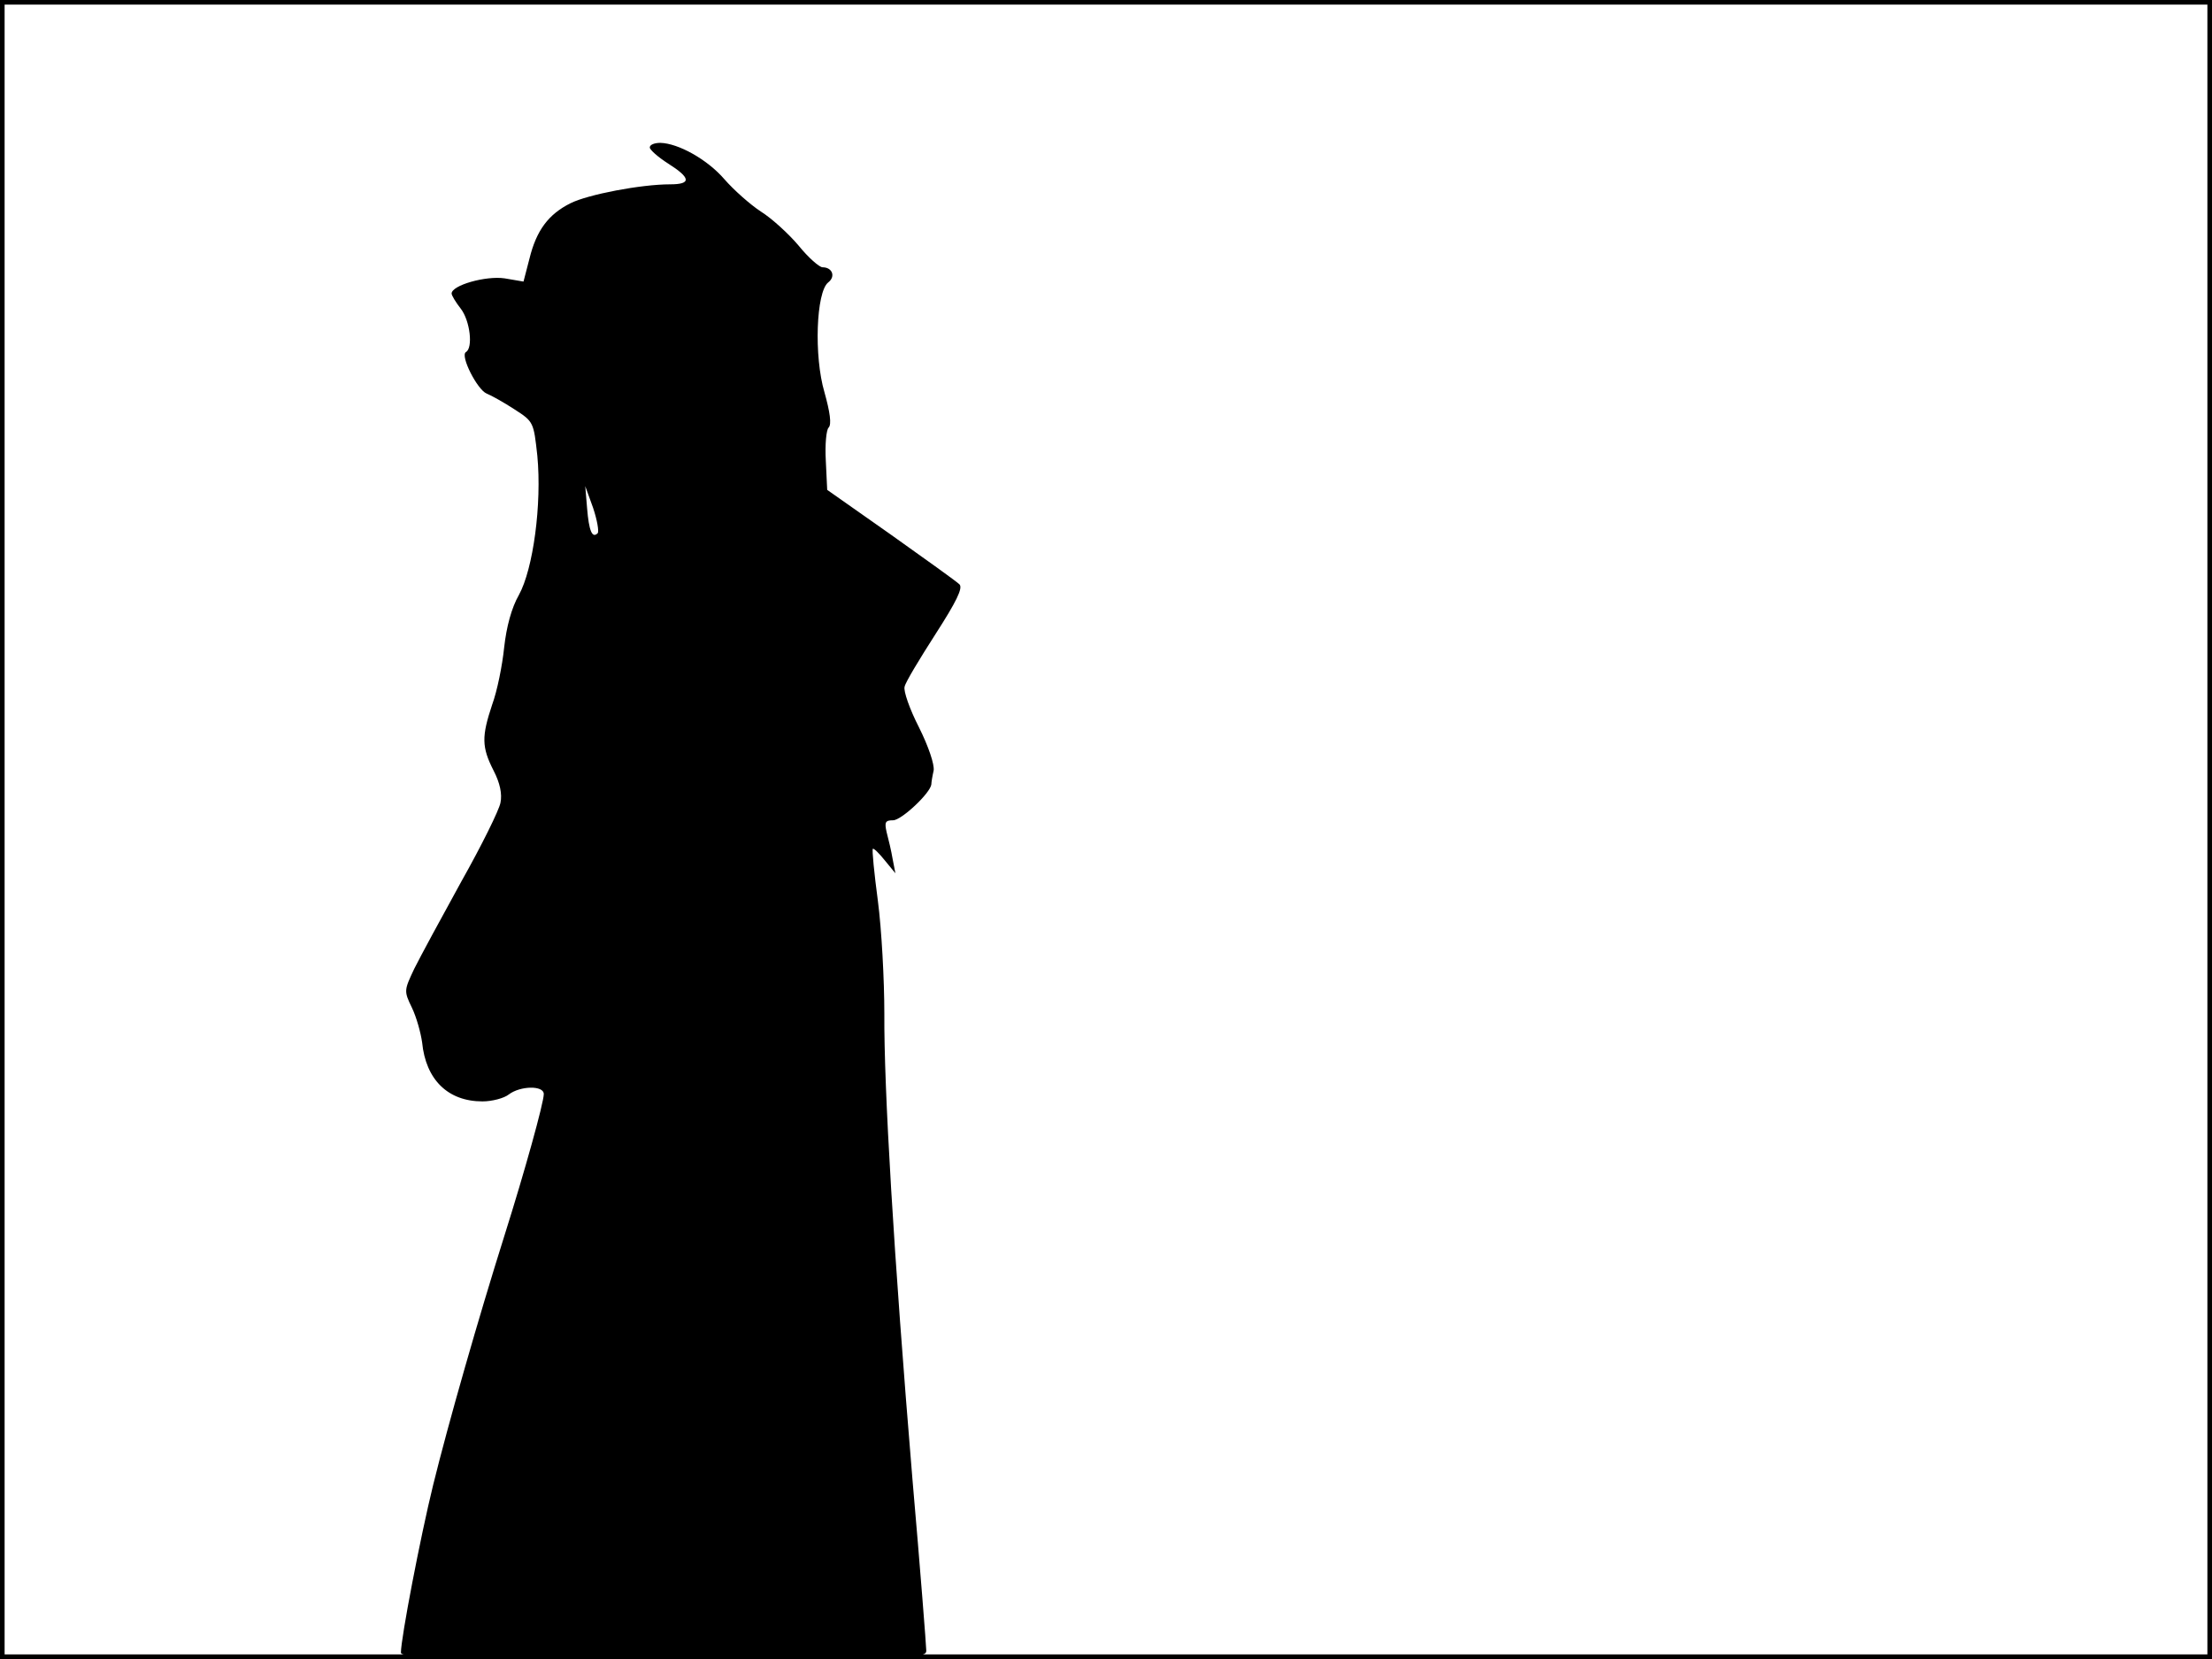 <?xml version="1.0" standalone="no"?>
<!DOCTYPE svg PUBLIC "-//W3C//DTD SVG 20010904//EN"
 "http://www.w3.org/TR/2001/REC-SVG-20010904/DTD/svg10.dtd">
<svg version="1.0" xmlns="http://www.w3.org/2000/svg"
 width="480pt" height="360pt" viewBox="0 0 480 360"
 preserveAspectRatio="xMidYMid meet">
<rect width="1" height="360" fill="#000000"/>
<rect x="479" width="1" height="360" fill="#000000"/>
<rect width="480" height="1" fill="#000000"/>
<rect y="359" width="480" height="1" fill="#000000"/>
<g transform="translate(0,360) scale(0.1,-0.1)"
fill="#000000" stroke="none">
<path d="M1410 3280 c0 -5 18 -21 40 -35 49 -31 51 -45 4 -45 -63 0 -178 -22
-216 -41 -48 -24 -74 -59 -89 -120 l-13 -50 -41 7 c-41 6 -115 -15 -115 -33 0
-4 9 -19 20 -33 20 -26 27 -85 11 -94 -13 -8 25 -82 45 -90 10 -4 37 -19 60
-34 42 -27 42 -28 50 -101 10 -105 -9 -246 -40 -302 -16 -28 -27 -69 -32 -114
-4 -39 -15 -94 -26 -124 -23 -69 -23 -92 3 -143 14 -27 19 -51 15 -70 -3 -16
-41 -93 -85 -171 -43 -78 -89 -163 -102 -189 -22 -47 -23 -48 -5 -85 10 -21
19 -54 22 -75 8 -81 56 -128 131 -128 21 0 47 7 57 15 25 19 76 20 76 1 0 -19
-42 -170 -85 -306 -57 -181 -122 -408 -155 -542 -28 -114 -70 -333 -70 -364 0
-12 94 -14 570 -14 539 0 570 1 570 18 0 9 -13 177 -30 372 -41 493 -62 851
-61 1010 0 74 -6 184 -14 245 -8 60 -13 111 -11 113 2 2 14 -10 26 -25 l23
-28 -6 31 c-3 18 -9 43 -13 58 -5 22 -3 26 14 26 18 0 81 59 83 78 0 4 2 17 5
30 2 13 -11 52 -32 94 -20 39 -34 79 -31 88 2 10 33 61 67 114 45 70 60 100
52 108 -6 6 -73 54 -149 108 l-138 97 -3 63 c-2 35 1 67 6 72 7 7 3 34 -9 77
-23 78 -18 217 8 238 17 13 9 33 -12 33 -7 0 -31 21 -52 47 -21 25 -58 59 -82
74 -23 15 -59 47 -79 70 -37 43 -100 78 -139 79 -13 0 -23 -4 -23 -10z m-113
-837 c-12 -12 -19 5 -23 54 l-4 48 17 -47 c9 -27 13 -51 10 -55z"/>
</g>
</svg>
